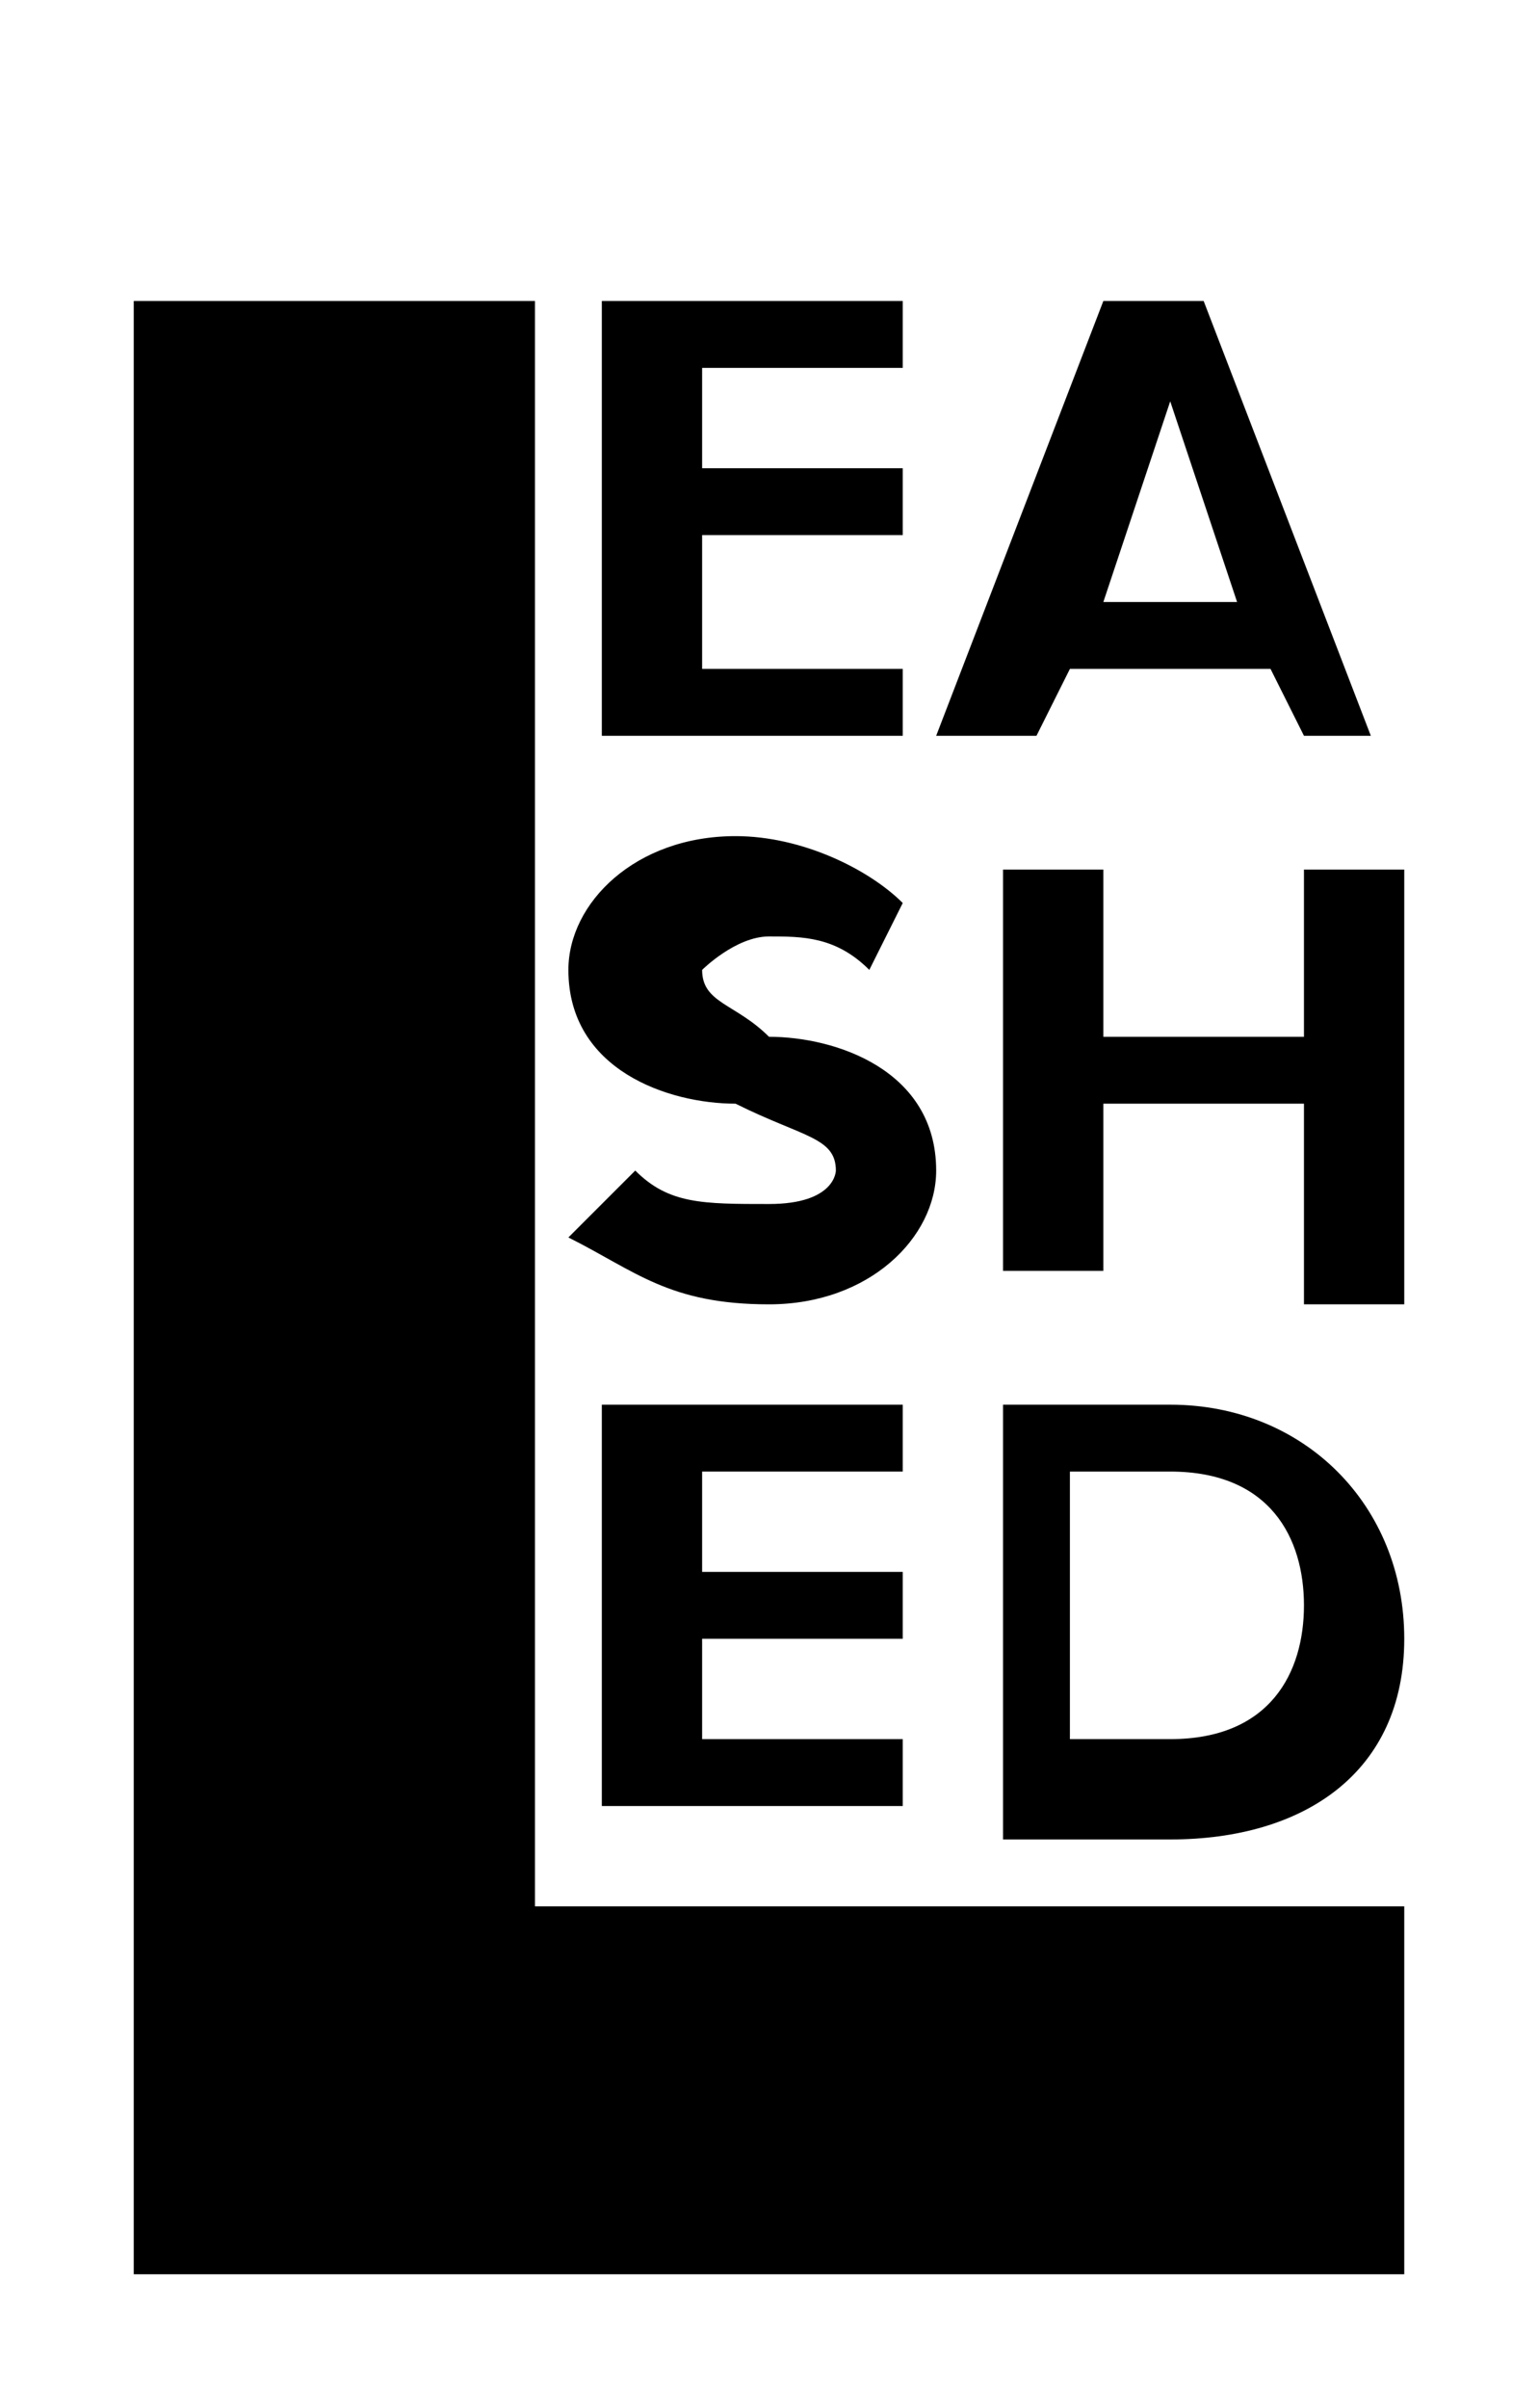 <?xml version="1.0" encoding="utf-8"?>
<!-- Generator: Adobe Illustrator 24.1.0, SVG Export Plug-In . SVG Version: 6.00 Build 0)  -->
<svg version="1.1" id="Layer_1" xmlns="http://www.w3.org/2000/svg" xmlns:xlink="http://www.w3.org/1999/xlink" x="0px" y="0px"
	 viewBox="0 0 4.6 7.2" style="enable-background:new 0 0 4.6 7.2;" xml:space="preserve">
<style type="text/css">
	.st0{enable-background:new    ;}
</style>
<path d="M0.4,0.9h1.2v4.8h2.6v1.1H0.4V0.9z"/>
<g class="st0">
	<path d="M1.8,0.9h0.9v0.2H2.1v0.3h0.6v0.2H2.1V2h0.6v0.2H1.8V0.9z"/>
</g>
<g class="st0">
	<path d="M3.8,2H3.2L3.1,2.2H2.8l0.5-1.3h0.3l0.5,1.3H3.9L3.8,2z M3.3,1.8h0.4L3.5,1.2L3.3,1.8z"/>
</g>
<g class="st0">
	<path d="M1.9,3.5C2,3.6,2.1,3.6,2.3,3.6c0.2,0,0.2-0.1,0.2-0.1c0-0.1-0.1-0.1-0.3-0.2c-0.2,0-0.5-0.1-0.5-0.4
		c0-0.2,0.2-0.4,0.5-0.4c0.2,0,0.4,0.1,0.5,0.2L2.6,2.9C2.5,2.8,2.4,2.8,2.3,2.8c-0.1,0-0.2,0.1-0.2,0.1C2.1,3,2.2,3,2.3,3.1
		c0.2,0,0.5,0.1,0.5,0.4c0,0.2-0.2,0.4-0.5,0.4C2,3.9,1.9,3.8,1.7,3.7L1.9,3.5z"/>
	<path d="M3.9,3.3H3.3v0.5H3V2.6h0.3v0.5h0.6V2.6h0.3v1.3H3.9V3.3z"/>
</g>
<g class="st0">
	<path d="M1.8,4.2h0.9v0.2H2.1v0.3h0.6v0.2H2.1v0.3h0.6v0.2H1.8V4.2z"/>
</g>
<g class="st0">
	<path d="M3,4.2h0.5c0.4,0,0.7,0.3,0.7,0.7S3.9,5.5,3.5,5.5H3V4.2z M3.5,5.2c0.3,0,0.4-0.2,0.4-0.4c0-0.2-0.1-0.4-0.4-0.4H3.2v0.8
		C3.2,5.2,3.5,5.2,3.5,5.2z"/>
</g>
</svg>
